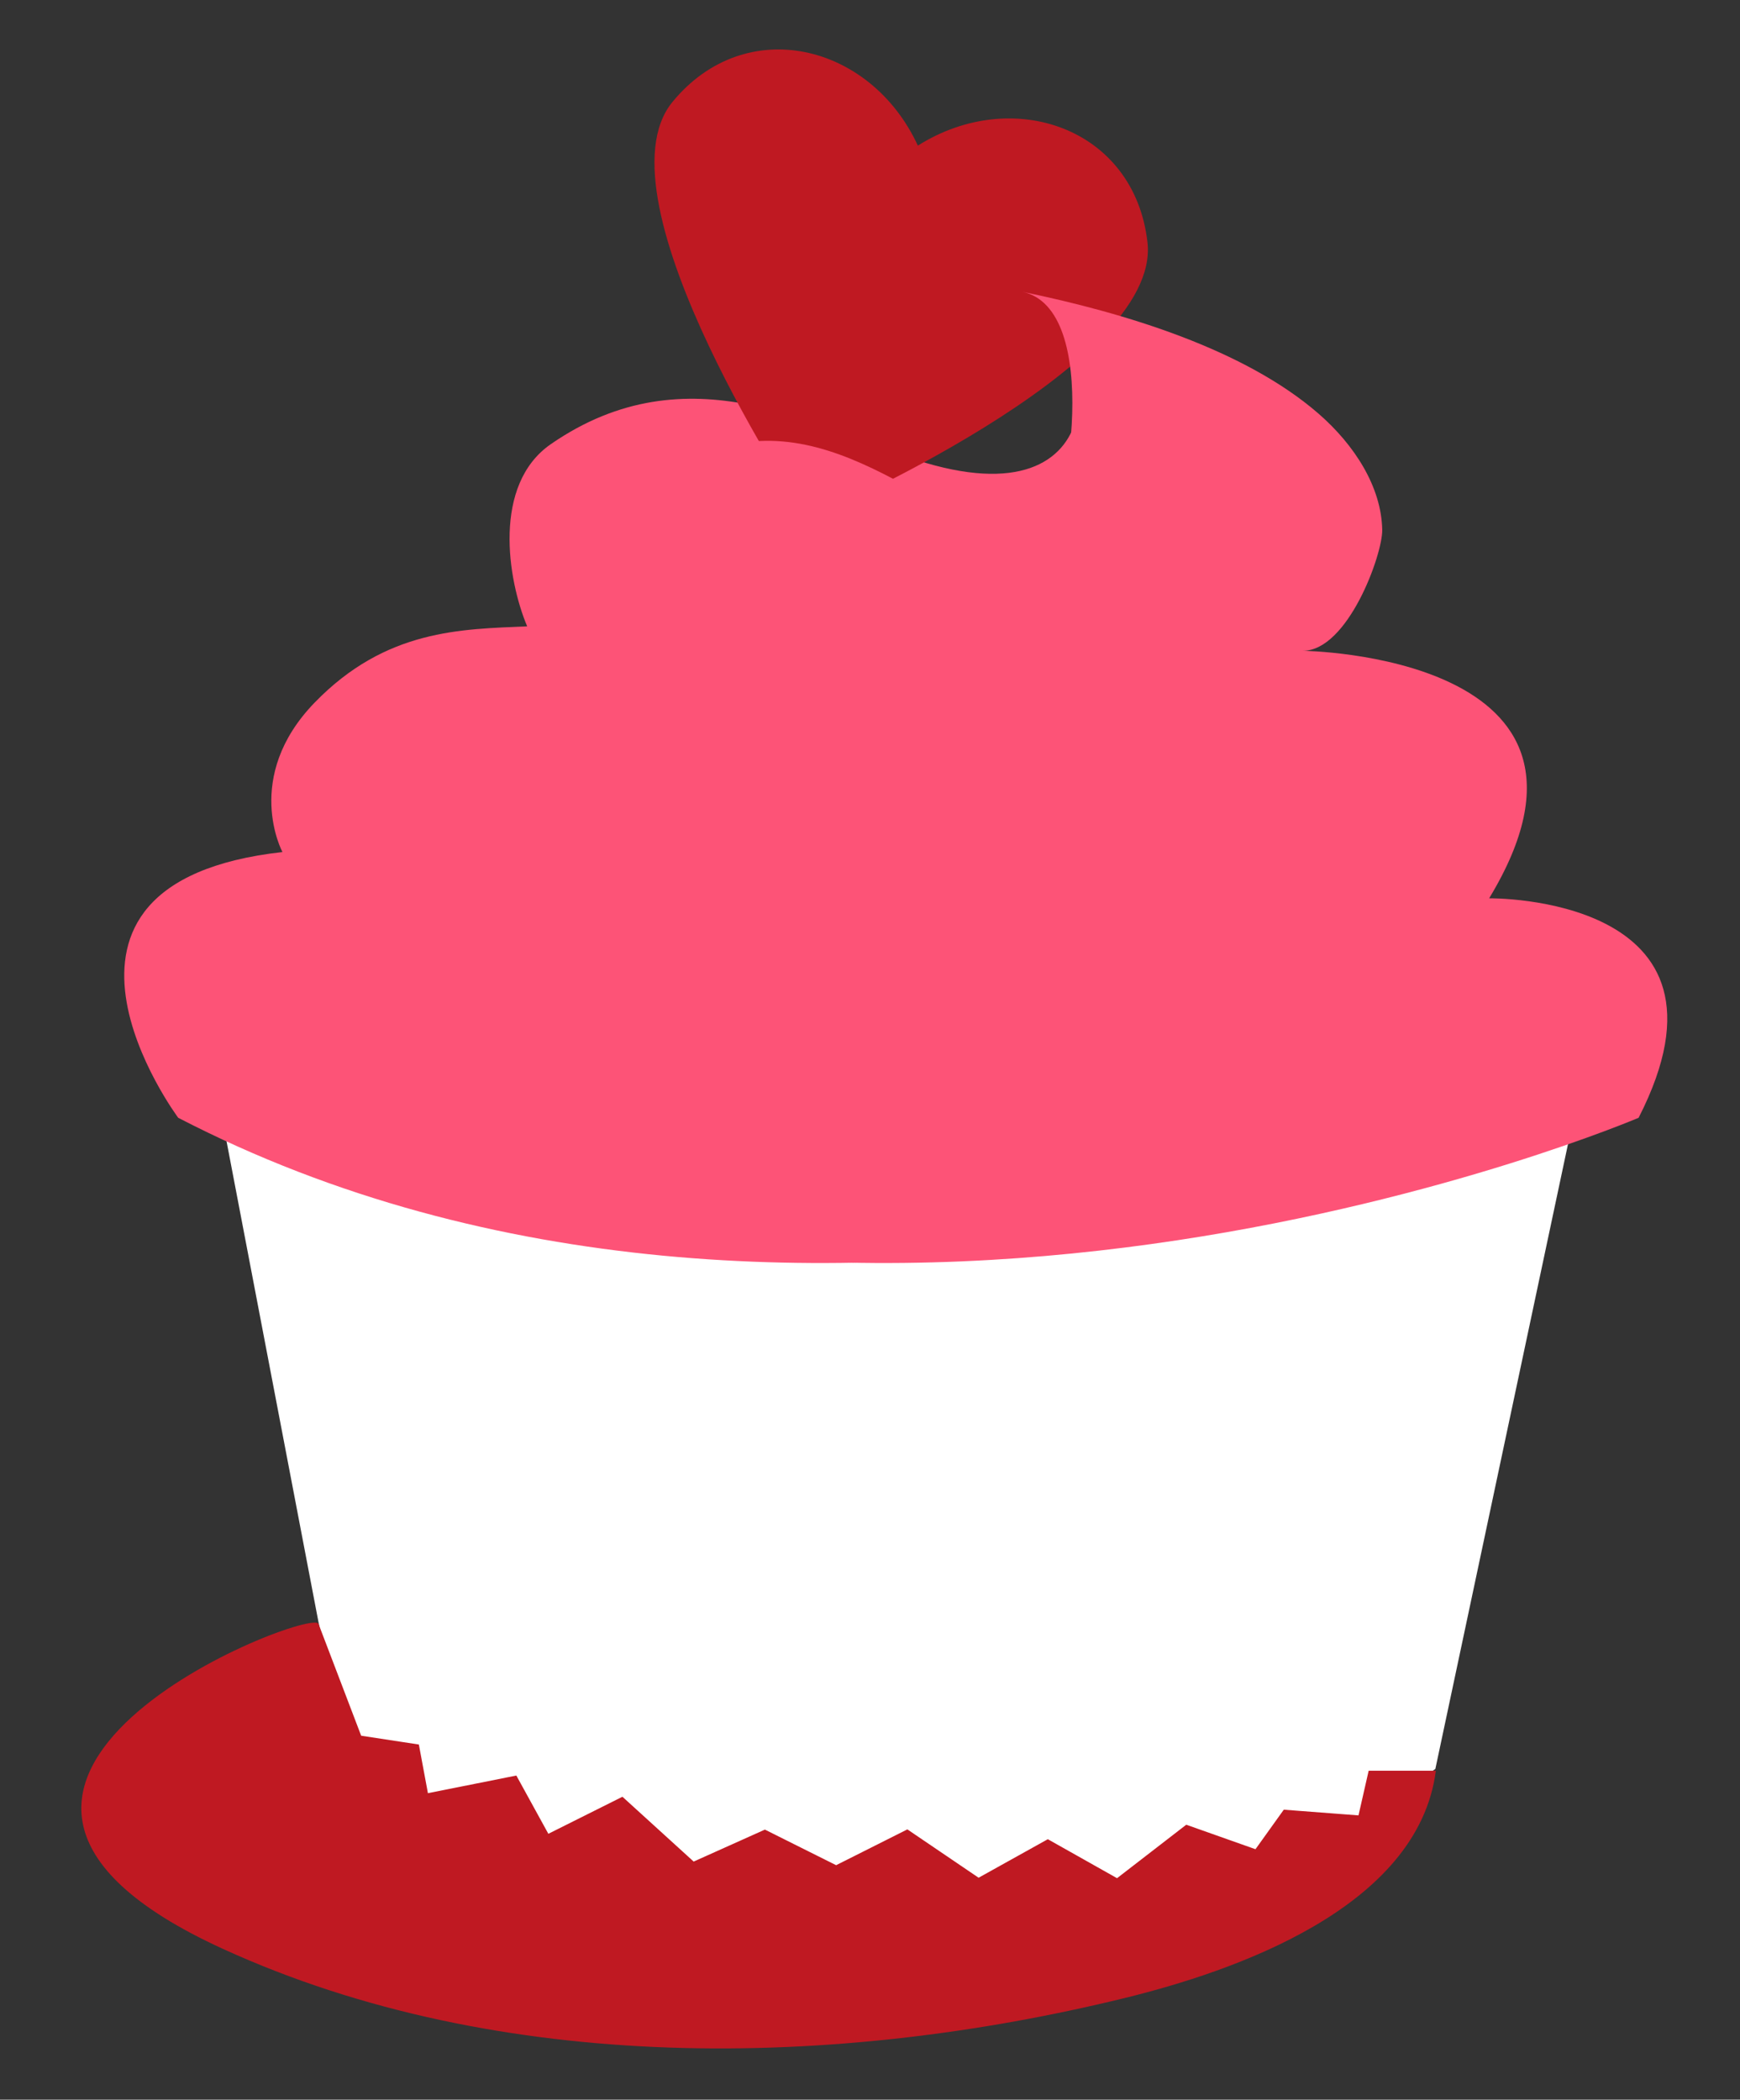 <?xml version="1.0" encoding="utf-8"?>
<!-- Generator: Adobe Illustrator 16.0.0, SVG Export Plug-In . SVG Version: 6.00 Build 0)  -->
<!DOCTYPE svg PUBLIC "-//W3C//DTD SVG 1.1//EN" "http://www.w3.org/Graphics/SVG/1.1/DTD/svg11.dtd">
<svg version="1.1" id="Layer_1" xmlns="http://www.w3.org/2000/svg" xmlns:xlink="http://www.w3.org/1999/xlink" x="0px" y="0px"
	 width="164px" height="197.883px" viewBox="0 0 164 197.883" enable-background="new 0 0 164 197.883" xml:space="preserve">
<rect x="0" y="0" width="164" height="197.883" fill="#333333" stroke="none"/>
<path fill="#FFFFFF" d="M135.286,166.716l13.357-62.917c0,0-71.236,24.159-128.946-4.899l10.317,53.955L36,180.883h45h34
	L135.286,166.716z"/>
<path fill="#FD5377" d="M96.332,27.494c0,0,48.937,11.236,20.439,33.839c0,0,31.51,0.35,17.586,23.328
	c0,0,24.845-0.338,14.086,20.685c0,0-72.152,30.799-131.646,0c0,0-16.455-22.1,9.824-25.045c0,0-3.788-7.049,3.037-14.087
	c6.727-6.936,13.846-6.907,20.029-7.185c-1.854-4.396-3.295-13.354,2.236-17.175c12.975-8.964,25.102-1.511,34.48,1.51
	C105.5,49.514,104.129,31.946,96.332,27.494z"/>
<path fill="#BF1922" d="M108.152,22.833c-1.229-10.772-12.676-14.758-21.641-9.11C82.066,4.1,70.279,1.226,63.389,9.6
	c-7.561,9.189,12.5,39.08,12.5,39.08l0.524,0.156C76.413,48.836,109.503,34.657,108.152,22.833z"/>
<path fill="#FD5377" d="M96.338,27.495c9.848,2.026,20.978,5.458,27.912,11.468c3.425,2.968,5.951,6.928,6.029,10.966
	c0.047,2.33-3.26,11.45-7.508,11.404c0.005,0,31.509,0.353,17.586,23.328c0,0,24.845-0.338,14.086,20.685
	c0,0-72.152,30.799-131.646,0c0,0-16.455-22.1,9.824-25.045c0,0-3.788-7.049,3.037-14.087c6.727-6.936,13.846-6.907,20.029-7.185
	c-1.854-4.396,2.701-12.263,8.848-15.479c12.959-6.776,23.035,5.568,33.625,8.443C100.78,48.414,103.873,29.046,96.338,27.495z"/>
<path fill="#BF1922" d="M135.333,166.883H129l-0.958,4.209L121,170.555l-2.667,3.725l-6.524-2.309l-6.524,5.04l-6.524-3.674
	l-6.524,3.63l-6.714-4.556l-6.714,3.375l-6.714-3.354l-6.714,3.013l-6.714-6.109l-6.983,3.491l-3.017-5.491L40.333,169l-0.854-4.587
	l-5.438-0.83c0,0-3.99-10.462-4.021-10.541c-0.64-1.678-43.344,14.927-9.021,30.625c26.151,11.96,57.784,11.313,85,4.64
	C116.167,185.814,133.652,179.883,135.333,166.883z"/>
</svg>

